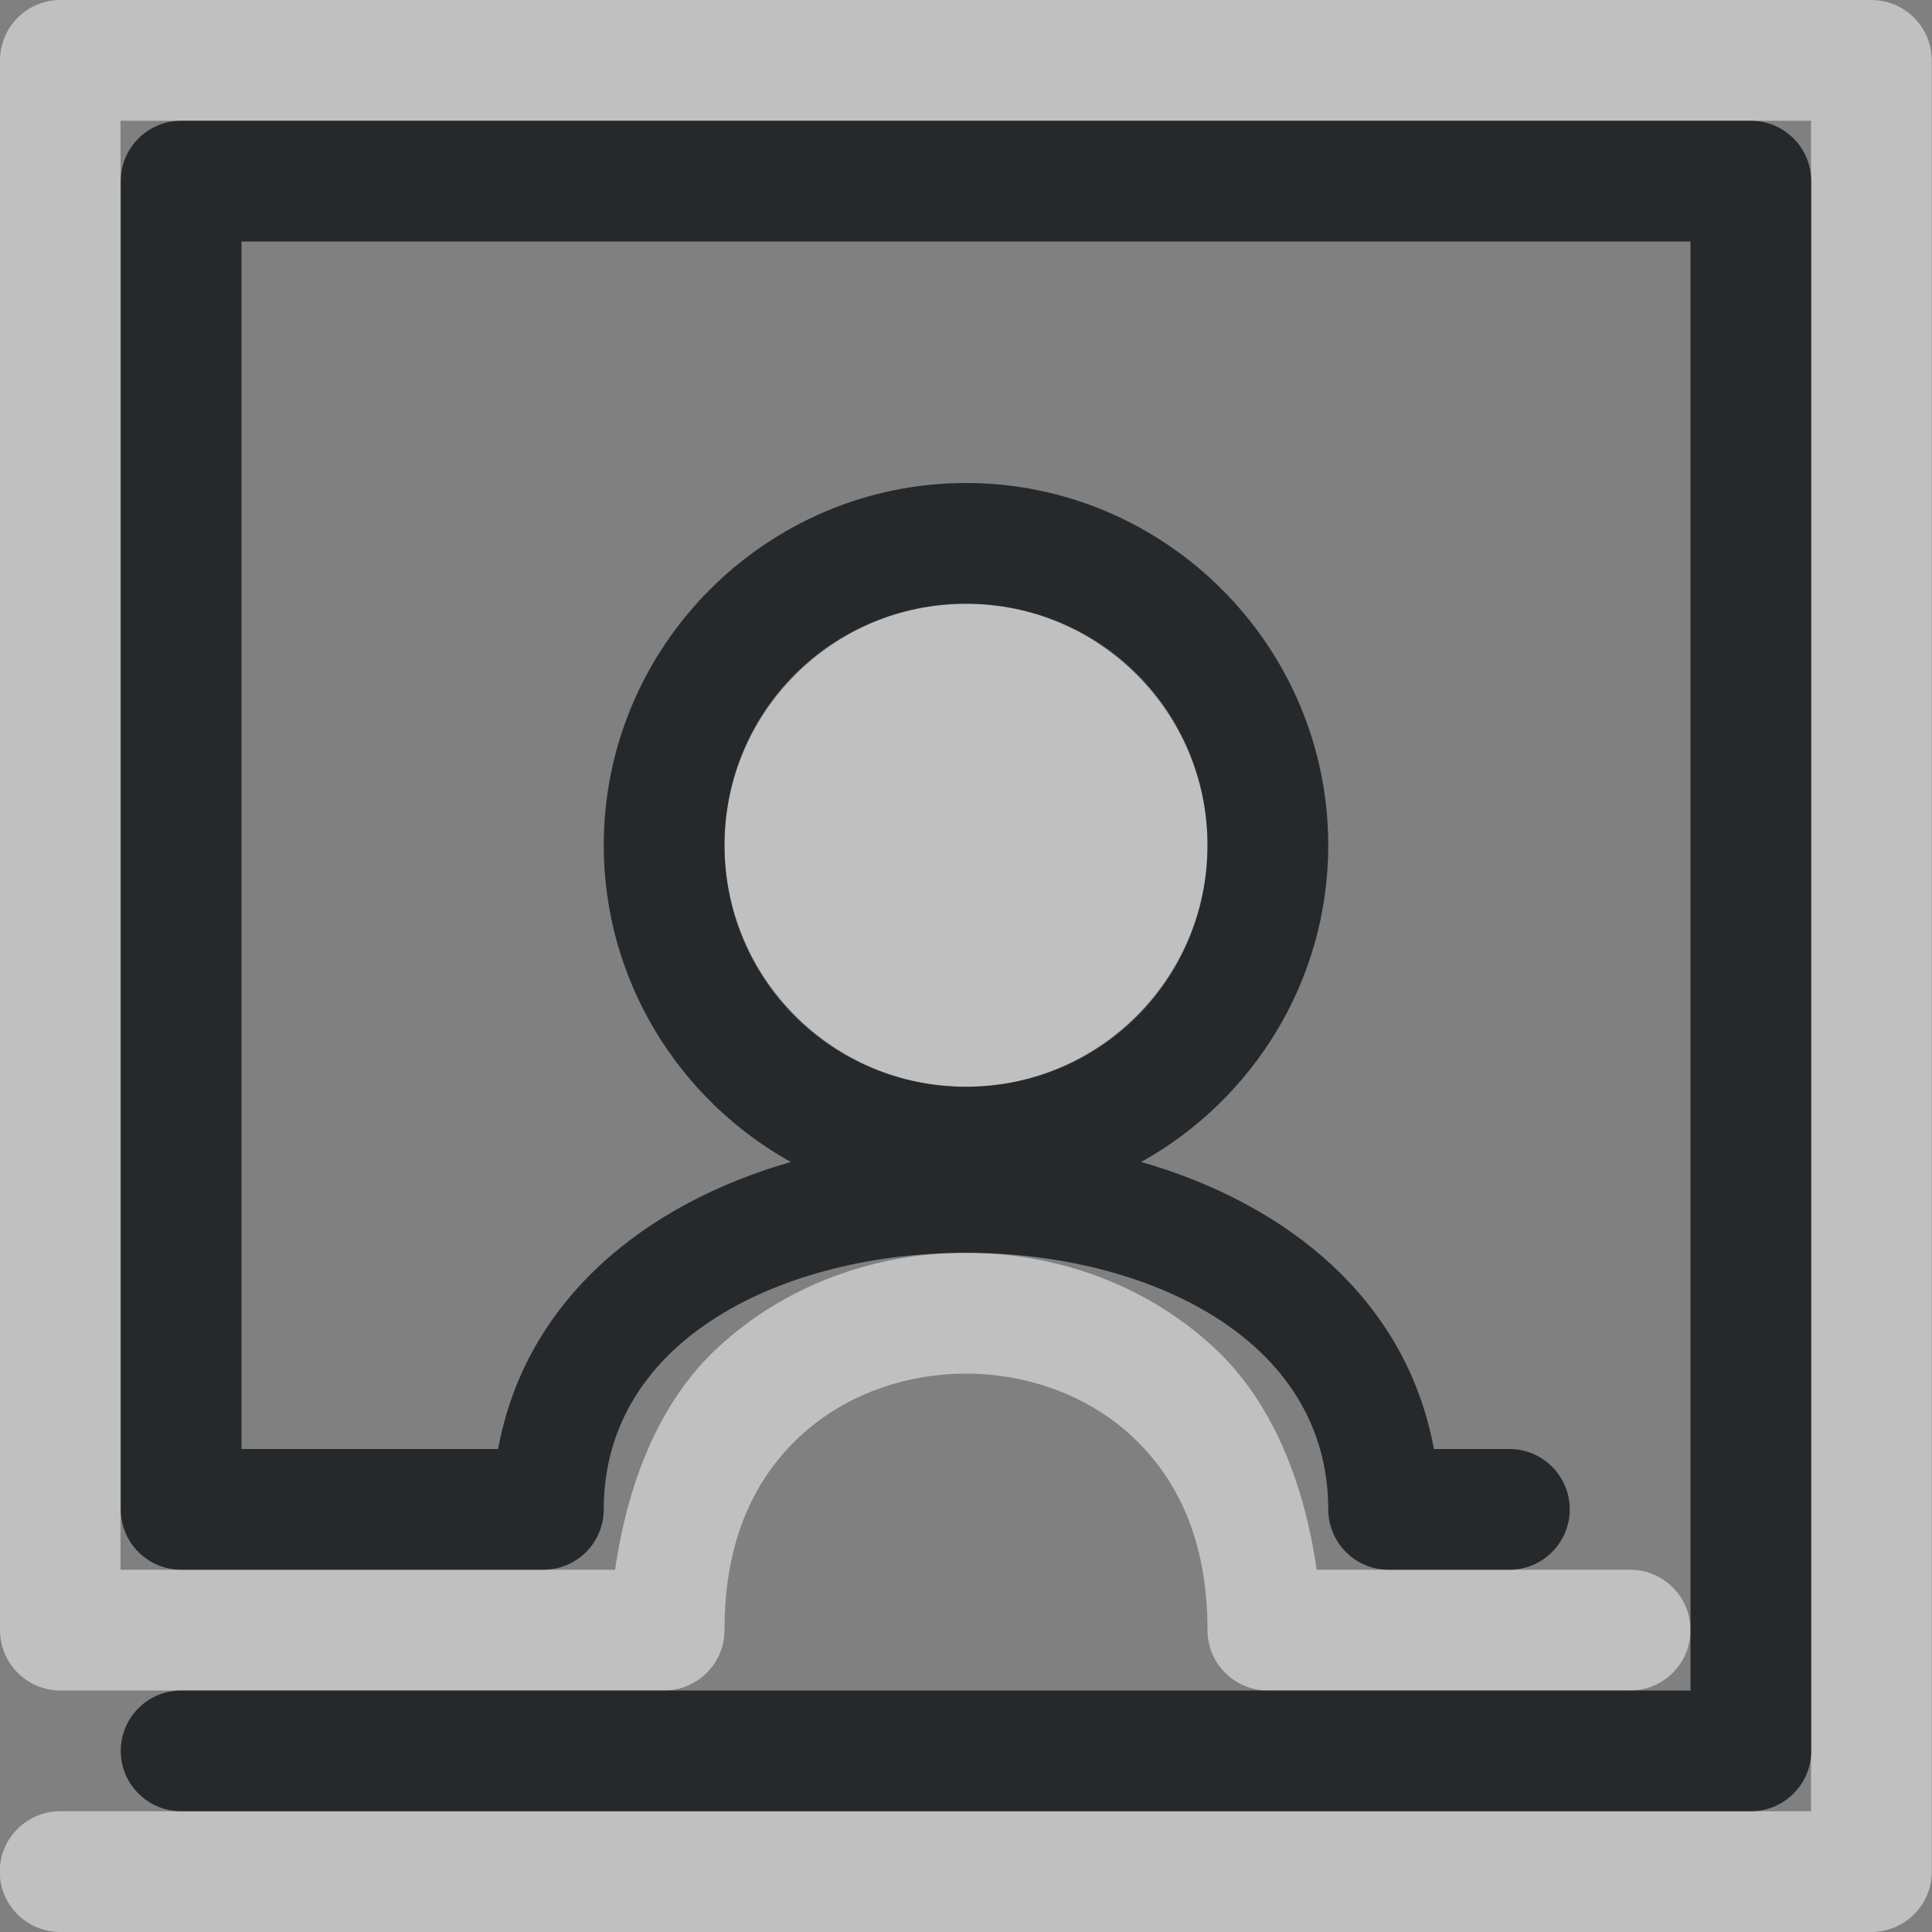 <?xml version="1.0" encoding="UTF-8"?>
<!-- Created with Inkscape (http://www.inkscape.org/) -->
<svg width="16" height="16" version="1.1" xmlns="http://www.w3.org/2000/svg" xmlns:cc="http://creativecommons.org/ns#" xmlns:dc="http://purl.org/dc/elements/1.1/" xmlns:rdf="http://www.w3.org/1999/02/22-rdf-syntax-ns#">
	<rect width="100%" height="100%" fill="#808080" stroke="none"/>
	<defs>
		<style id="current-color-scheme" type="text/css">.ColorScheme-Text {
				color:#090d11;
			}
			.ColorScheme-Background{
				color:#ffffff;
			}</style>
	</defs>
	<path class="ColorScheme-Background" d="m0.5 0c-0.276 2.7609e-5 -0.5 0.224-0.5 0.5v13c2.7609e-5 0.276 0.224 0.5 0.5 0.5h5c0.276-2.8e-5 0.5-0.224 0.5-0.5 0-0.756 0.256-1.261 0.623-1.603 0.367-0.343 0.869-0.521 1.377-0.521s1.01 0.179 1.377 0.521c0.367 0.343 0.623 0.848 0.623 1.603 2.8e-5 0.276 0.224 0.5 0.5 0.5h3c0.276 0 0.5-0.224 0.5-0.5s-0.224-0.5-0.5-0.5h-2.596c-0.108-0.75-0.38-1.401-0.844-1.834-0.57-0.532-1.319-0.791-2.061-0.791s-1.49 0.259-2.061 0.791c-0.464 0.433-0.736 1.084-0.844 1.834h-4.096v-12h14v14h-14.5c-0.276 0-0.5 0.224-0.5 0.5s0.224 0.5 0.5 0.5h15c0.276-2.8e-5 0.5-0.224 0.5-0.5v-15c-2.8e-5 -0.276-0.224-0.5-0.5-0.5zm7.5 5c-1.099 0-2 0.901-2 2s0.901 2 2 2 2-0.901 2-2-0.901-2-2-2z" style="fill-opacity:.5;fill:currentColor"/>
	<path class="ColorScheme-Text" d="m1.5 1c-0.276 2.76e-5 -0.5 0.224-0.5 0.5v11c2.76e-5 0.276 0.224 0.5 0.5 0.5h3c0.276-2.8e-5 0.5-0.224 0.5-0.5 0-2.833 6-2.833 6 0 2.8e-5 0.276 0.224 0.5 0.5 0.5h1c0.276 0 0.5-0.224 0.5-0.5s-0.224-0.5-0.5-0.5h-0.625c-0.229-1.242-1.221-2.032-2.424-2.377 0.922-0.513 1.549-1.498 1.549-2.623 0-1.651-1.349-3-3-3s-3 1.349-3 3c0 1.125 0.627 2.11 1.549 2.623-1.202 0.345-2.195 1.135-2.424 2.377h-2.125v-10h12v12h-12.5c-0.276 0-0.5 0.224-0.5 0.5s0.224 0.5 0.5 0.5h13c0.276-2.8e-5 0.5-0.224 0.5-0.5v-13c-2.8e-5 -0.276-0.224-0.5-0.5-0.5zm6.5 4c1.111 0 2 0.89 2 2s-0.89 2-2 2-2-0.89-2-2 0.89-2 2-2z" style="fill-opacity:.75;fill:currentColor"/>
</svg>
